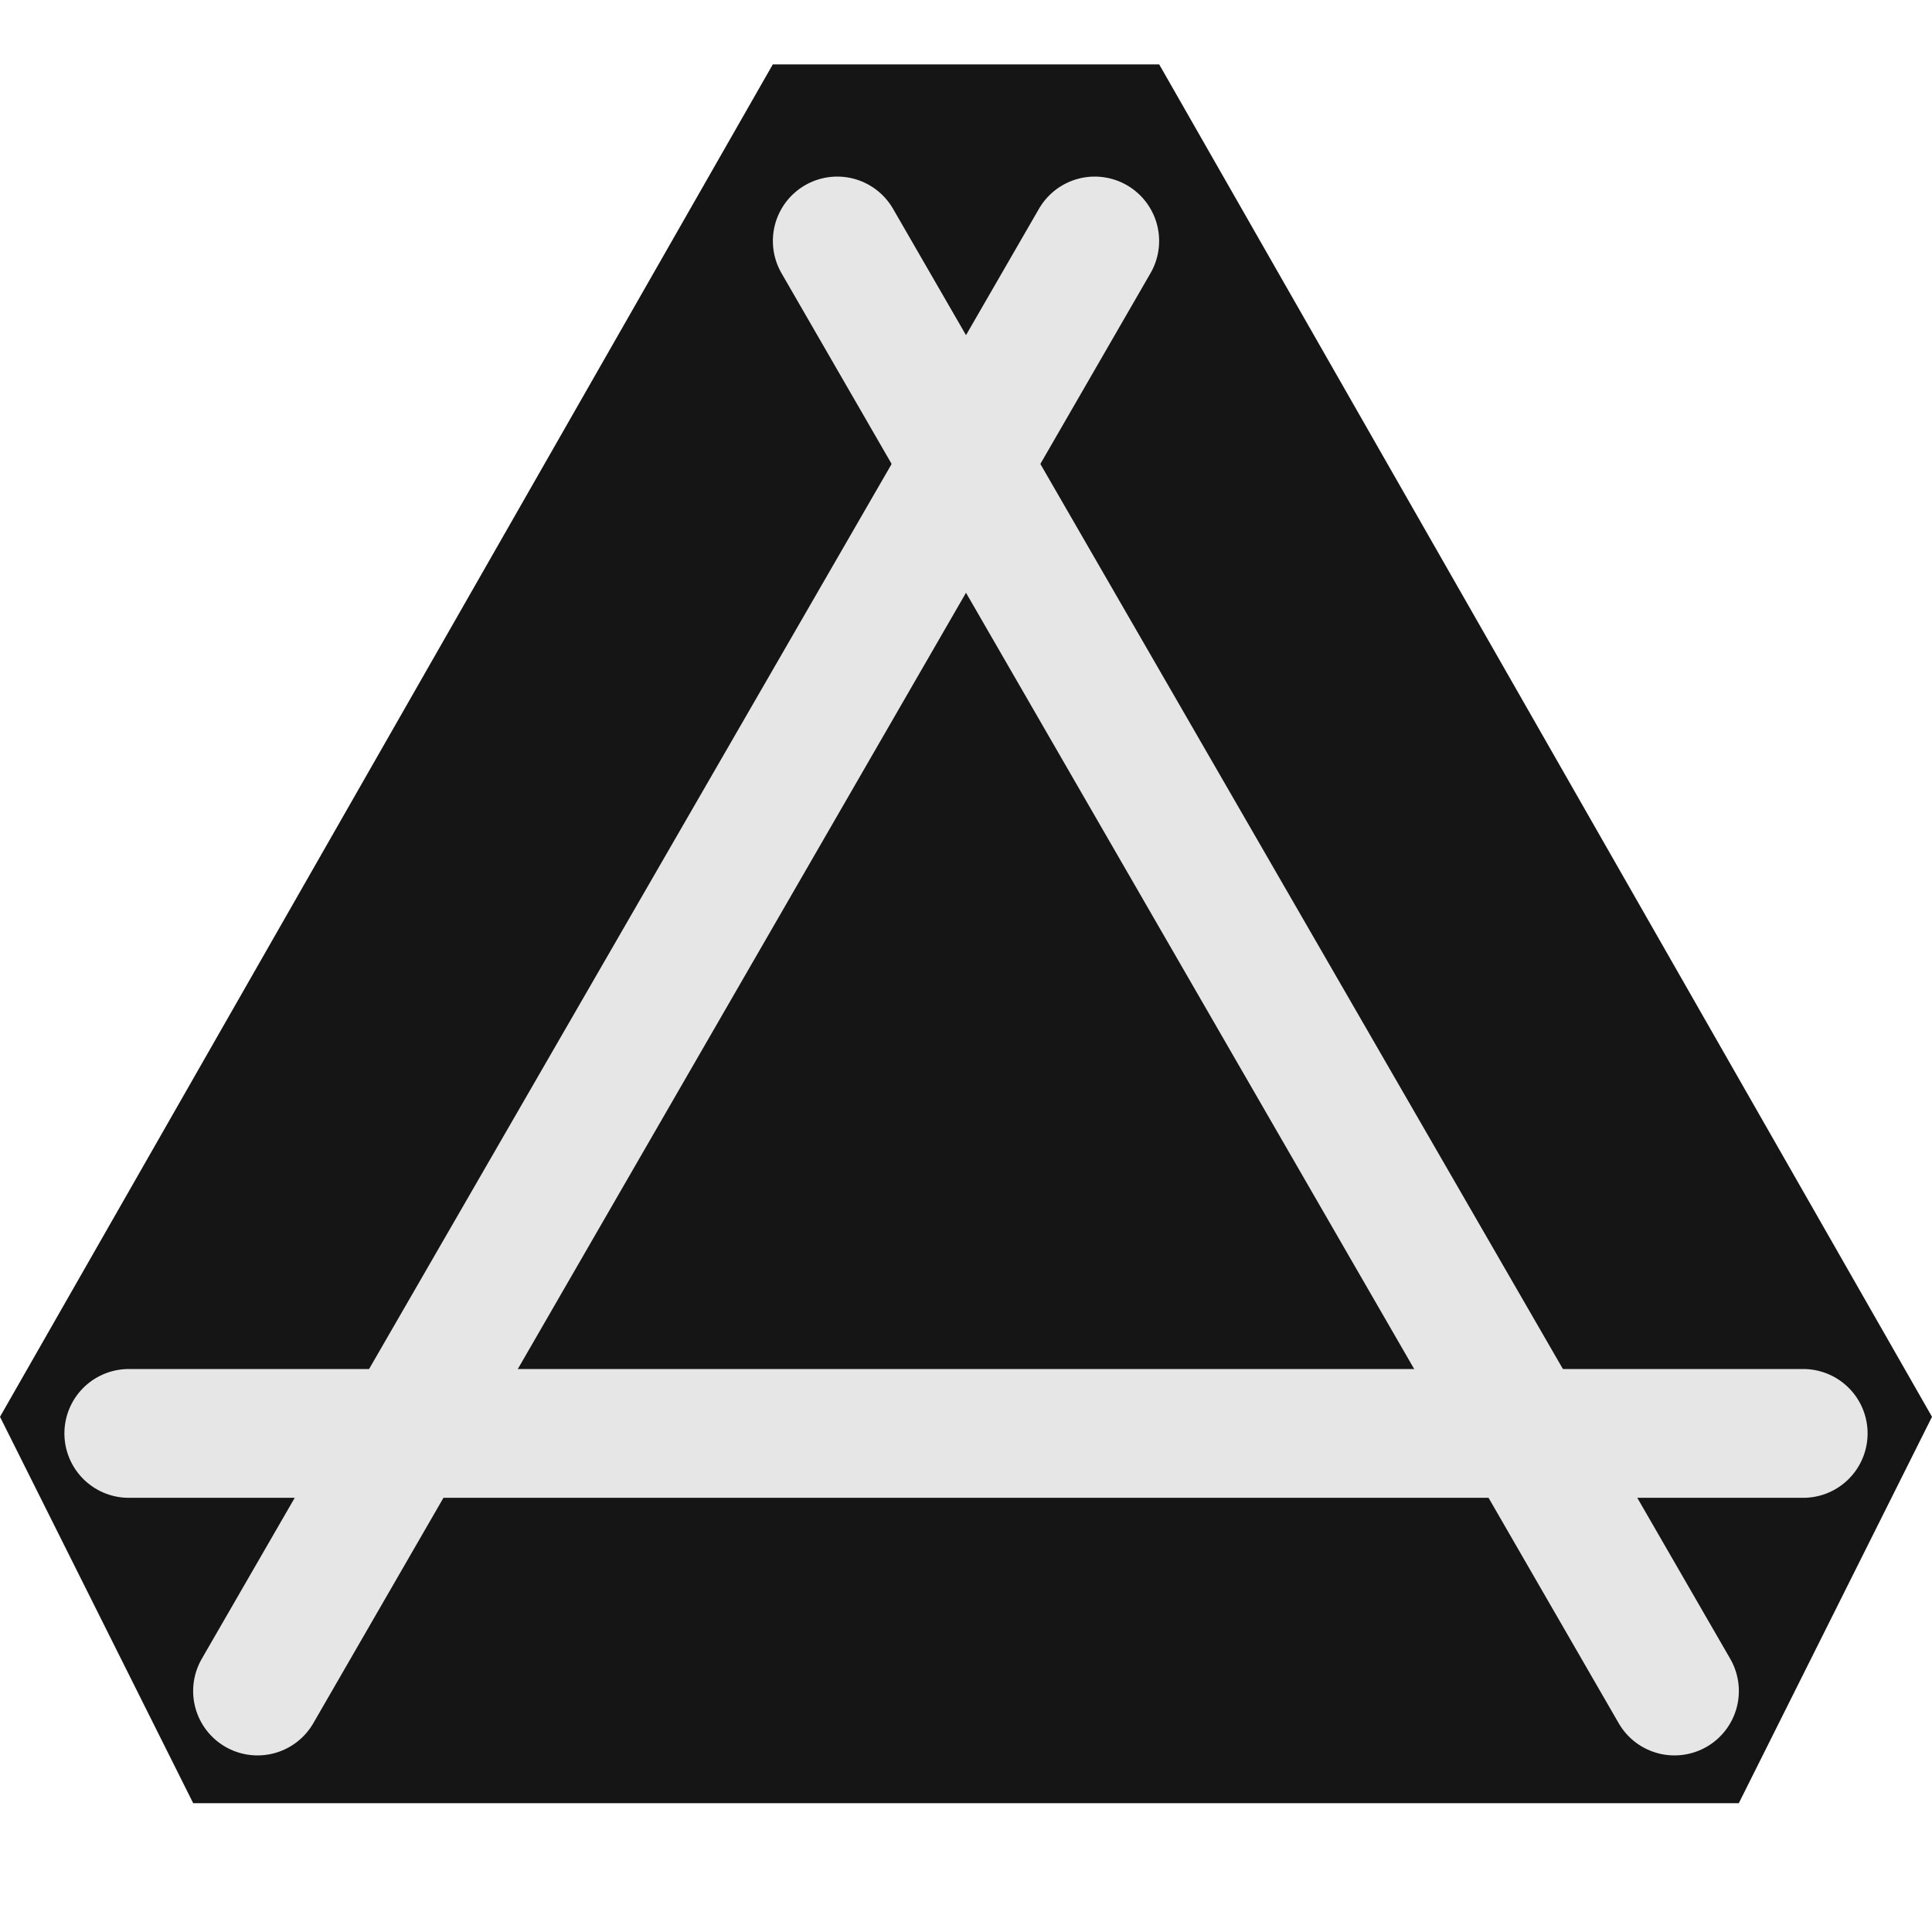 <?xml version="1.0" encoding="UTF-8" standalone="no"?>
<!DOCTYPE svg PUBLIC "-//W3C//DTD SVG 1.1//EN" "http://www.w3.org/Graphics/SVG/1.1/DTD/svg11.dtd">
<svg width="100%" height="100%" viewBox="0 0 30 30" version="1.1" xmlns="http://www.w3.org/2000/svg" xmlns:xlink="http://www.w3.org/1999/xlink" xml:space="preserve" xmlns:serif="http://www.serif.com/" style="fill-rule:evenodd;clip-rule:evenodd;stroke-linecap:round;stroke-linejoin:round;stroke-miterlimit:1.5;">
    <path d="M3,28L27,28L30,22L18,1L12,1L0,22L3,28Z" style="fill:rgb(21,21,21);"/>
    <g transform="matrix(1,0,0,1,0,1.258)">
        <g transform="matrix(1,0,0,1,0,-2)">
            <path d="M2,23L28,23" style="fill:none;stroke:rgb(230,230,230);stroke-width:2px;"/>
        </g>
        <g transform="matrix(0.5,-0.866,0.866,0.5,-16.919,15.232)">
            <path d="M2,23L28,23" style="fill:none;stroke:rgb(230,230,230);stroke-width:2px;"/>
        </g>
        <g transform="matrix(-0.5,-0.866,-0.866,0.5,46.919,15.232)">
            <path d="M2,23L28,23" style="fill:none;stroke:rgb(230,230,230);stroke-width:2px;"/>
        </g>
    </g>
</svg>
